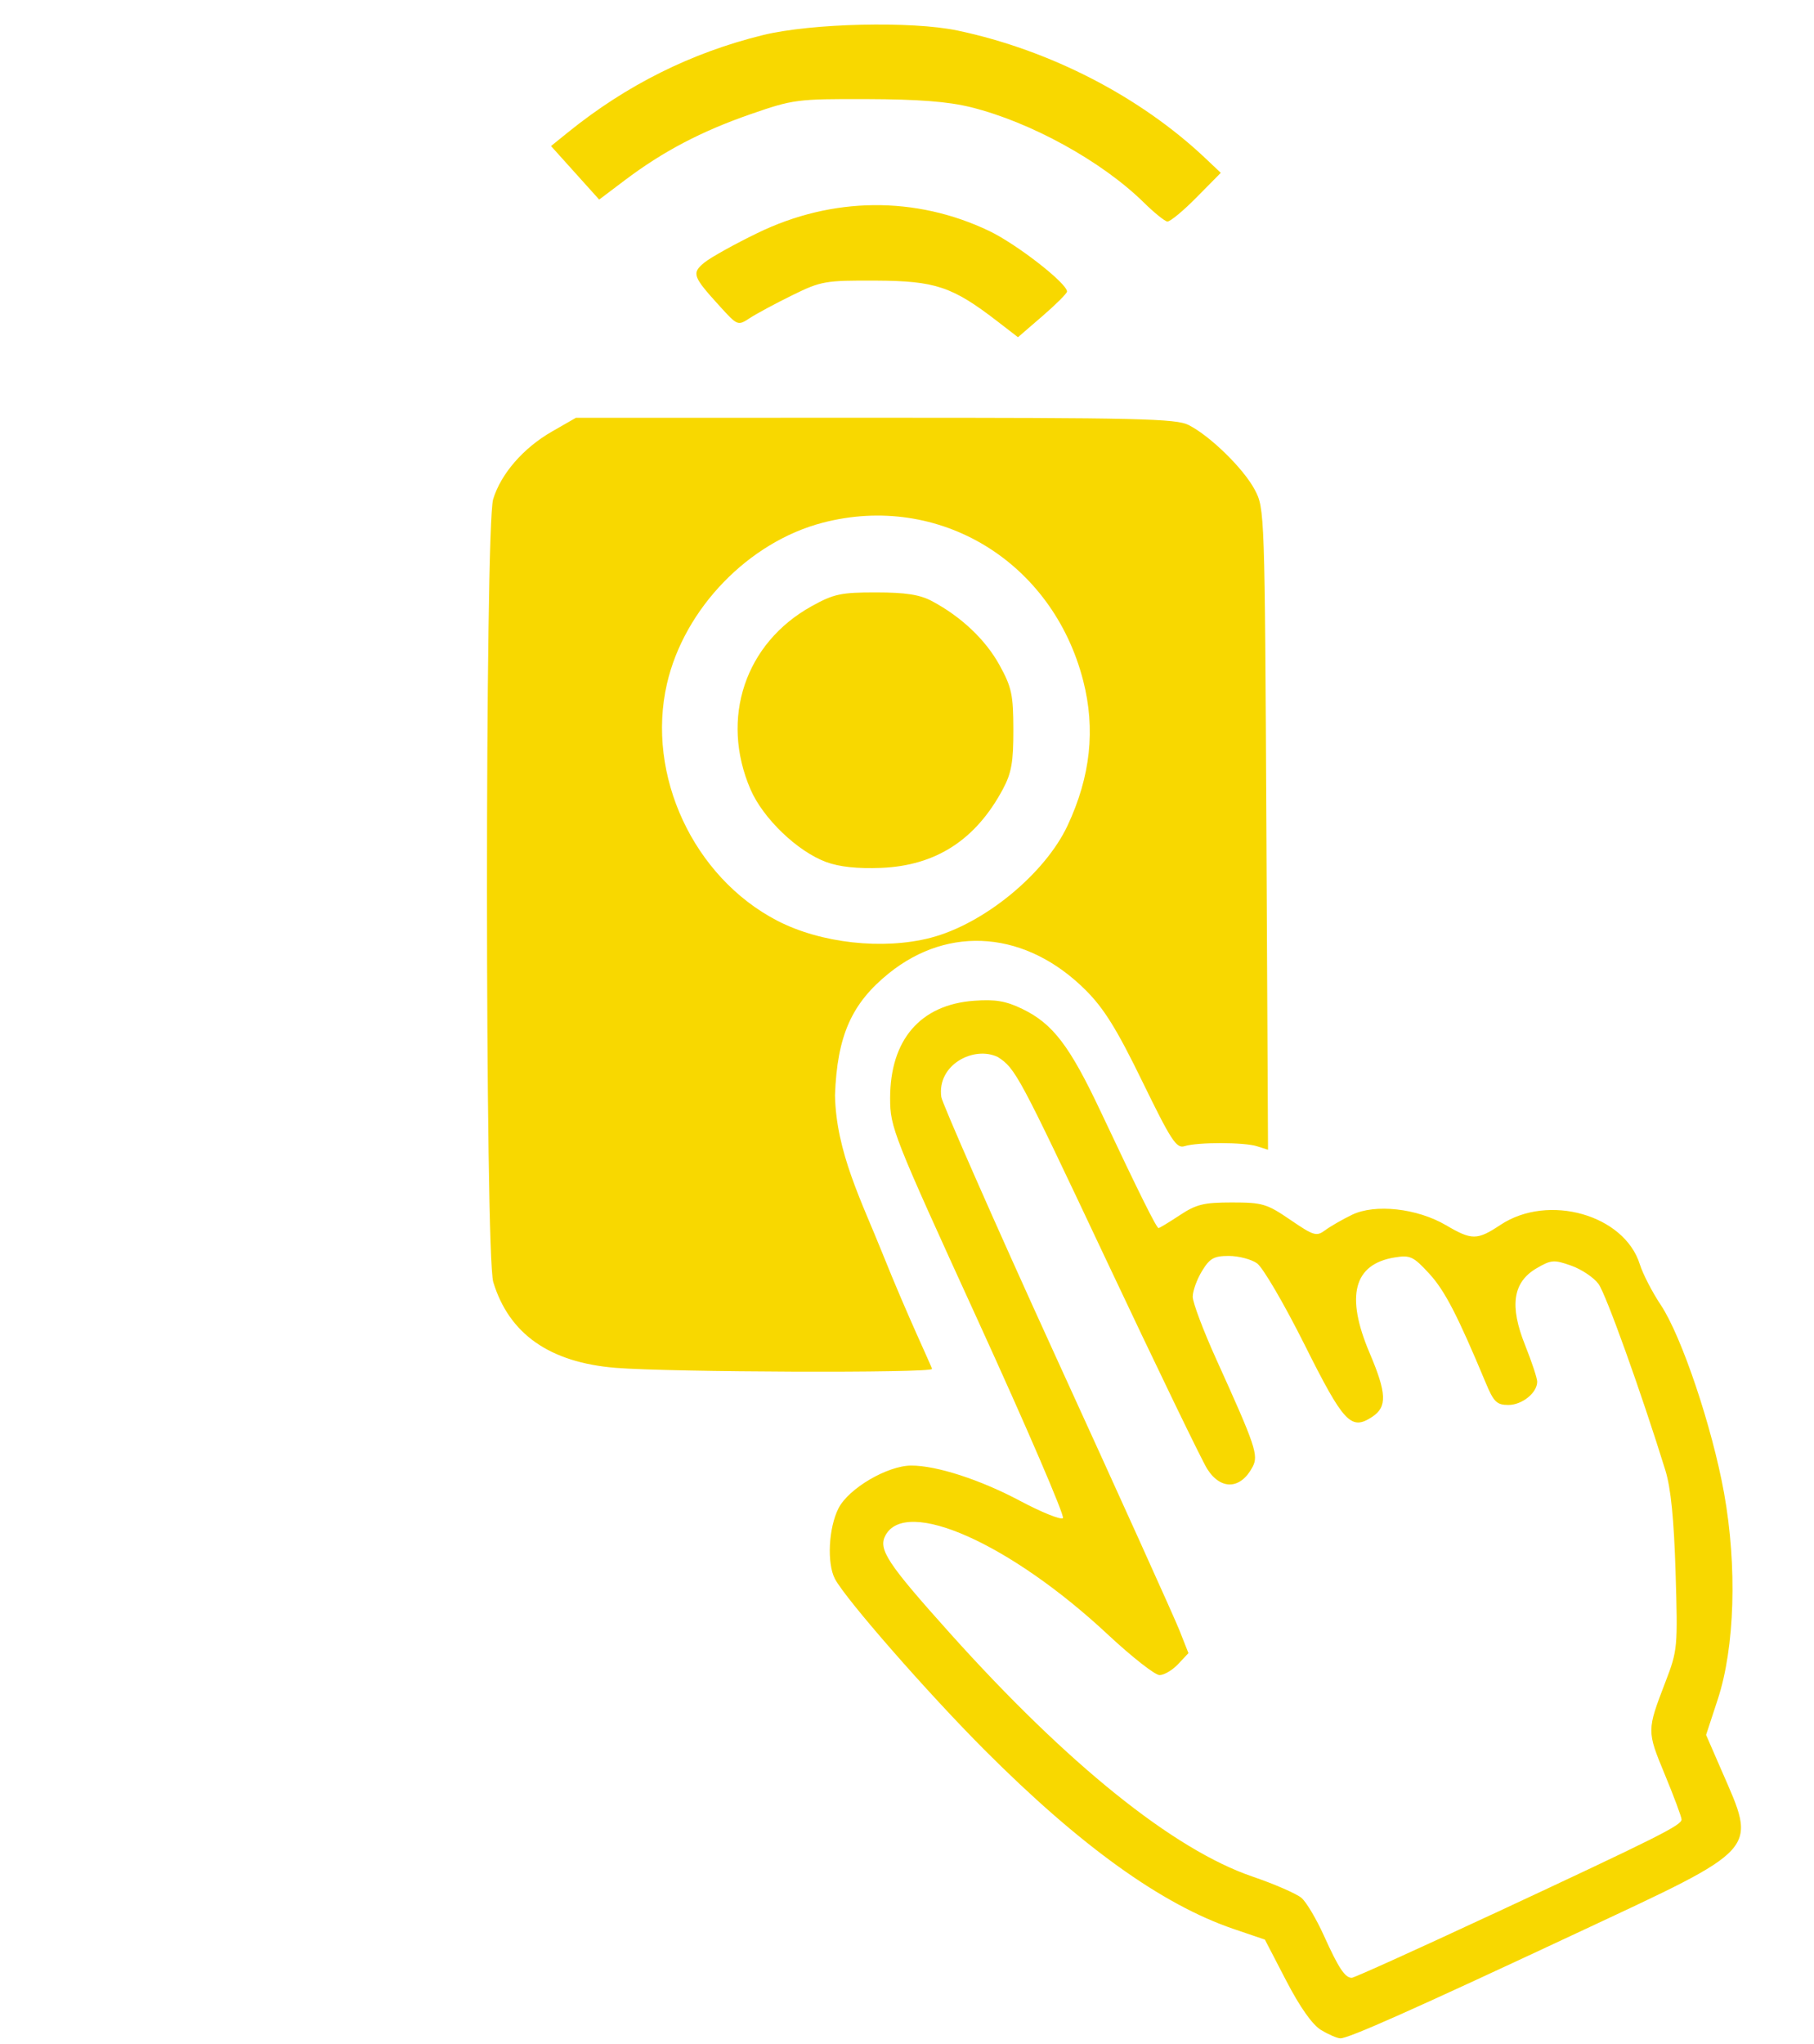 <?xml version="1.0" encoding="UTF-8" standalone="no"?>
<!-- Created with Inkscape (http://www.inkscape.org/) -->

<svg
   width="309"
   height="348"
   viewBox="0 0 81.756 92.075"
   version="1.1"
   id="svg5"
   inkscape:version="1.1 (c68e22c387, 2021-05-23)"
   sodipodi:docname="node_switch.svg"
   inkscape:export-filename="C:\Users\jfridisch\ownCloud\Git\jmqtt-crash-doc-logs\nouveau logo jmqtt\logo_eq.png"
   inkscape:export-xdpi="96"
   inkscape:export-ydpi="96"
   xmlns:inkscape="http://www.inkscape.org/namespaces/inkscape"
   xmlns:sodipodi="http://sodipodi.sourceforge.net/DTD/sodipodi-0.dtd"
   xmlns="http://www.w3.org/2000/svg"
   xmlns:svg="http://www.w3.org/2000/svg">
  <sodipodi:namedview
     id="namedview7"
     pagecolor="#505050"
     bordercolor="#ffffff"
     borderopacity="1"
     inkscape:pageshadow="0"
     inkscape:pageopacity="0"
     inkscape:pagecheckerboard="1"
     inkscape:document-units="px"
     showgrid="false"
     units="mm"
     inkscape:zoom="1.4142136"
     inkscape:cx="-43.133513"
     inkscape:cy="150.96729"
     inkscape:window-width="1920"
     inkscape:window-height="1017"
     inkscape:window-x="1912"
     inkscape:window-y="-8"
     inkscape:window-maximized="1"
     inkscape:current-layer="svg5" />
  <defs
     id="defs5035" />
  <path
     style="fill:#f8d800;fill-opacity:1;stroke-width:0.21"
     d="m 59.544,91.464 c -0.397,-0.241 -0.949,-1.022 -1.574,-2.224 l -0.962,-1.853 -1.411,-0.48 c -3.235,-1.101 -6.906,-3.738 -11.226,-8.067 -2.565,-2.57 -6.274,-6.81 -6.742,-7.708 -0.367,-0.704 -0.285,-2.3 0.163,-3.179 0.457,-0.896 2.21,-1.923 3.281,-1.923 1.148,0 3.107,0.636 4.903,1.591 0.972,0.517 1.84,0.866 1.93,0.776 0.09,-0.09 -1.626,-4.078 -3.812,-8.861 -3.858,-8.439 -3.976,-8.738 -3.976,-10.058 0,-2.633 1.364,-4.215 3.784,-4.39 0.962,-0.07 1.433,0.01 2.175,0.369 1.374,0.665 2.13,1.655 3.527,4.616 1.742,3.694 2.519,5.256 2.612,5.256 0.044,0 0.473,-0.26 0.953,-0.577 0.745,-0.493 1.088,-0.577 2.356,-0.577 1.369,0 1.573,0.061 2.63,0.783 1.06,0.724 1.178,0.759 1.574,0.466 0.235,-0.174 0.778,-0.486 1.206,-0.693 1.042,-0.503 2.934,-0.293 4.236,0.47 1.168,0.685 1.4,0.683 2.458,-0.017 2.153,-1.425 5.58,-0.454 6.277,1.778 0.134,0.429 0.558,1.252 0.943,1.829 0.942,1.412 2.32,5.51 2.855,8.483 0.594,3.305 0.483,6.948 -0.283,9.282 l -0.528,1.609 0.702,1.613 c 1.592,3.661 1.813,3.414 -6.545,7.322 -7.445,3.482 -10.266,4.737 -10.641,4.735 -0.138,-6.3e-4 -0.527,-0.168 -0.864,-0.373 z m 7.702,-5.211 c 7.503,-3.498 8.541,-4.018 8.541,-4.278 0,-0.112 -0.339,-1.023 -0.753,-2.023 -0.815,-1.969 -0.815,-1.983 0.024,-4.167 0.551,-1.433 0.562,-1.554 0.46,-4.931 -0.073,-2.413 -0.213,-3.812 -0.462,-4.616 -1.079,-3.485 -2.676,-7.936 -3.013,-8.393 -0.212,-0.288 -0.766,-0.659 -1.23,-0.823 -0.774,-0.274 -0.903,-0.264 -1.555,0.116 -1.074,0.627 -1.234,1.687 -0.523,3.465 0.301,0.751 0.546,1.492 0.546,1.647 0,0.501 -0.679,1.049 -1.299,1.049 -0.523,0 -0.661,-0.135 -1.02,-0.997 -1.274,-3.052 -1.85,-4.165 -2.554,-4.927 -0.71,-0.77 -0.851,-0.836 -1.551,-0.722 -1.848,0.3 -2.224,1.732 -1.129,4.304 0.773,1.817 0.798,2.431 0.115,2.879 -0.956,0.626 -1.276,0.284 -3.052,-3.264 -0.915,-1.828 -1.877,-3.473 -2.138,-3.655 -0.26,-0.182 -0.832,-0.332 -1.269,-0.332 -0.673,0 -0.86,0.106 -1.211,0.682 -0.229,0.375 -0.416,0.895 -0.417,1.156 -4.2e-4,0.261 0.48,1.535 1.068,2.833 1.769,3.905 1.906,4.31 1.629,4.835 -0.535,1.016 -1.428,1.057 -2.042,0.094 -0.239,-0.375 -2.3,-4.638 -4.579,-9.472 -3.922,-8.319 -4.067,-8.575 -4.859,-9.089 -1.079,-0.522 -2.754,0.346 -2.548,1.802 0.021,0.227 2.324,5.496 5.164,11.708 2.84,6.212 5.346,11.756 5.569,12.32 l 0.405,1.026 -0.465,0.495 c -0.256,0.272 -0.632,0.495 -0.837,0.495 -0.205,0 -1.25,-0.82 -2.323,-1.821 -4.399,-4.107 -9.104,-6.205 -10.031,-4.473 -0.336,0.627 0.083,1.26 2.922,4.423 5.295,5.898 10.062,9.731 13.612,10.945 1.004,0.343 2.004,0.779 2.221,0.968 0.218,0.189 0.671,0.954 1.008,1.7 0.657,1.455 0.948,1.896 1.254,1.896 0.106,0 2.951,-1.286 6.321,-2.857 z M 27.739,61.626 c -2.969,-0.243 -4.796,-1.525 -5.508,-3.864 -0.375,-1.23 -0.379,-34.048 -0.005,-35.27 0.352,-1.149 1.36,-2.309 2.65,-3.049 l 1.079,-0.619 13.491,-0.002 c 11.905,-0.002 13.567,0.037 14.134,0.331 0.981,0.507 2.466,1.962 2.97,2.91 0.448,0.841 0.452,0.98 0.525,15.294 l 0.074,14.445 -0.491,-0.157 c -0.587,-0.188 -2.683,-0.191 -3.271,-0.005 -0.366,0.116 -0.603,-0.248 -1.902,-2.913 -1.147,-2.354 -1.726,-3.288 -2.548,-4.11 -2.664,-2.664 -6.144,-2.965 -8.873,-0.769 -1.687,1.358 -2.333,2.818 -2.432,5.498 0.052,2.57 1.209,4.796 2.147,7.14 1.124,2.81 2.225,5.104 2.225,5.19 5.42e-4,0.193 -11.8,0.152 -14.267,-0.05 z M 41.946,42.25 c 2.397,-0.622 5.151,-2.88 6.171,-5.06 1.034,-2.209 1.263,-4.339 0.702,-6.523 -1.382,-5.377 -6.502,-8.482 -11.74,-7.117 -3.338,0.87 -6.239,3.867 -7.019,7.254 -0.949,4.117 1.195,8.721 4.973,10.678 1.956,1.014 4.764,1.326 6.914,0.768 z m -4.708,-3.411 c -1.299,-0.478 -2.851,-1.968 -3.415,-3.279 -1.376,-3.198 -0.243,-6.586 2.757,-8.248 1,-0.554 1.321,-0.623 2.908,-0.621 1.336,0.001 1.968,0.1 2.518,0.393 1.322,0.705 2.414,1.74 3.044,2.886 0.547,0.995 0.619,1.333 0.622,2.909 0.003,1.452 -0.084,1.948 -0.469,2.669 -1.222,2.291 -3.021,3.454 -5.497,3.554 -1.054,0.042 -1.877,-0.045 -2.468,-0.263 z m 7.702,-24.371 c -2.019,-1.555 -2.785,-1.812 -5.452,-1.825 -2.3,-0.011 -2.477,0.019 -3.777,0.657 -0.75,0.368 -1.611,0.831 -1.913,1.028 -0.546,0.357 -0.554,0.354 -1.364,-0.537 -1.218,-1.34 -1.269,-1.483 -0.688,-1.961 0.277,-0.227 1.353,-0.826 2.391,-1.33 3.383,-1.643 7.129,-1.677 10.444,-0.095 1.236,0.59 3.509,2.358 3.509,2.73 0,0.083 -0.497,0.58 -1.105,1.104 l -1.105,0.954 z M 51.554,9.127 C 49.659,7.264 46.453,5.498 43.752,4.829 42.732,4.576 41.388,4.472 39.069,4.465 c -3.147,-0.01 -3.316,0.012 -5.245,0.681 -2.22,0.77 -3.939,1.673 -5.665,2.975 L 27.005,8.992 25.919,7.786 24.834,6.58 25.605,5.957 c 2.633,-2.128 5.555,-3.585 8.784,-4.377 2.175,-0.534 6.709,-0.639 8.772,-0.203 4.165,0.88 8.23,2.977 11.175,5.763 l 0.684,0.647 -1.097,1.111 C 53.32,9.509 52.729,9.996 52.61,9.981 52.49,9.965 52.015,9.581 51.554,9.127 Z"
     id="path9969"
     sodipodi:nodetypes="sscsssssssssssssssssssssssscsscssssssssssssssssssssssssssssccsscssssssssssscscsccssscsssssscsscssssssssssscssccscsssssssssscsssssscccsssscss" />
</svg>
